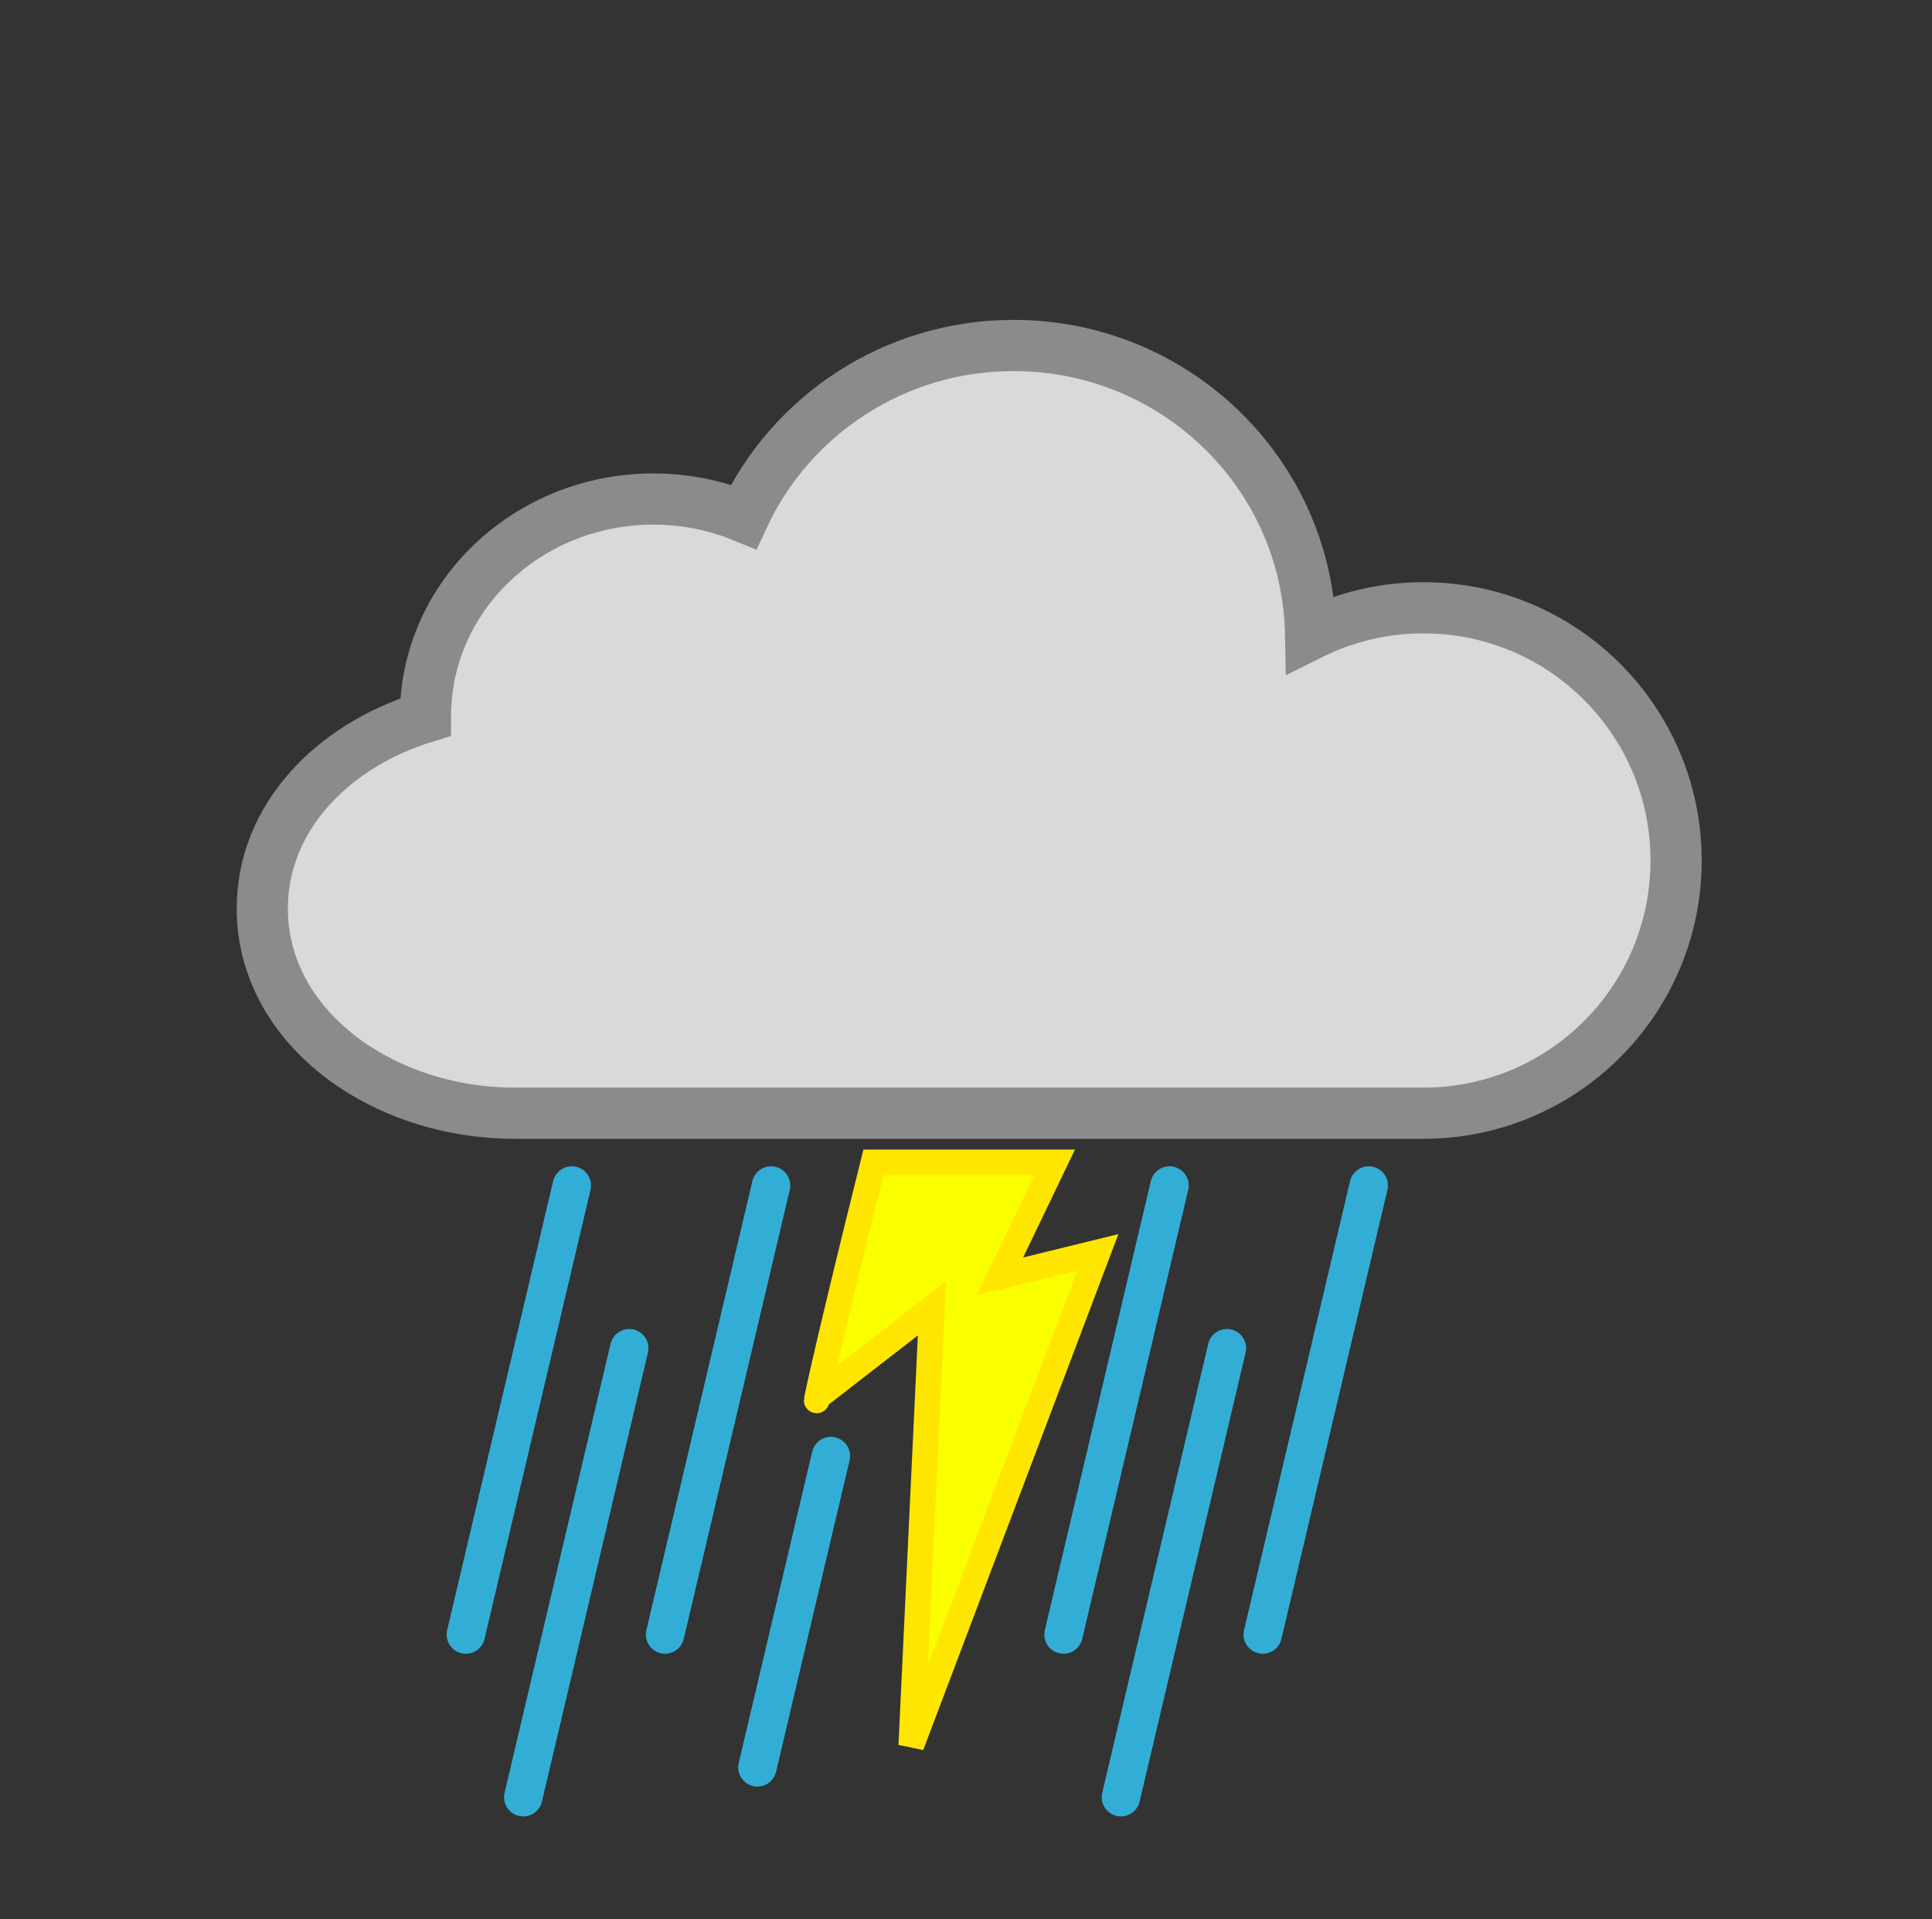 <svg width="151" height="150" viewBox="0 0 151 150" fill="none" xmlns="http://www.w3.org/2000/svg">
<rect x="0" y="0" width="151" height="150" fill="#333333" stroke="none"/>
<path d="M111.25 47.5C108.082 47.5 105.087 48.246 102.434 49.572C102.203 37.048 91.879 27 79.219 27C69.87 27 61.795 32.479 58.117 40.389C55.947 39.494 53.559 39 51.062 39C41.326 39 33.25 46.513 33.25 56C33.25 56.014 33.25 56.028 33.25 56.042C25.982 58.275 20.5 63.9 20.5 71C20.5 80.253 29.811 87 40.25 87H75.75H111.25C122.158 87 131 78.158 131 67.25C131 56.342 122.158 47.5 111.25 47.5Z" fill="#D9D9D9" stroke="#8B8B8B" stroke-width="4"/>
<line x1="44.693" y1="92.648" x2="36.408" y2="127.741" stroke="#32AED6" stroke-width="3" stroke-linecap="round"/>
<line x1="60.264" y1="92.648" x2="51.979" y2="127.741" stroke="#32AED6" stroke-width="3" stroke-linecap="round"/>
<line x1="49.181" y1="105.363" x2="40.895" y2="140.456" stroke="#32AED6" stroke-width="3" stroke-linecap="round"/>
<line x1="95.894" y1="105.363" x2="87.608" y2="140.456" stroke="#32AED6" stroke-width="3" stroke-linecap="round"/>
<line x1="64.94" y1="113.792" x2="59.196" y2="138.123" stroke="#32AED6" stroke-width="3" stroke-linecap="round"/>
<line x1="91.406" y1="92.648" x2="83.121" y2="127.741" stroke="#32AED6" stroke-width="3" stroke-linecap="round"/>
<line x1="106.977" y1="92.648" x2="98.692" y2="127.741" stroke="#32AED6" stroke-width="3" stroke-linecap="round"/>
<path d="M63.896 109.182C63.531 110.744 64.515 105.84 68.264 90.844H82.427L78.15 99.748L85.804 97.873L71.221 136.415L72.839 102.247L63.896 109.182Z" fill="#FAFF00" stroke="#FFE600" stroke-width="2"/>
</svg>

